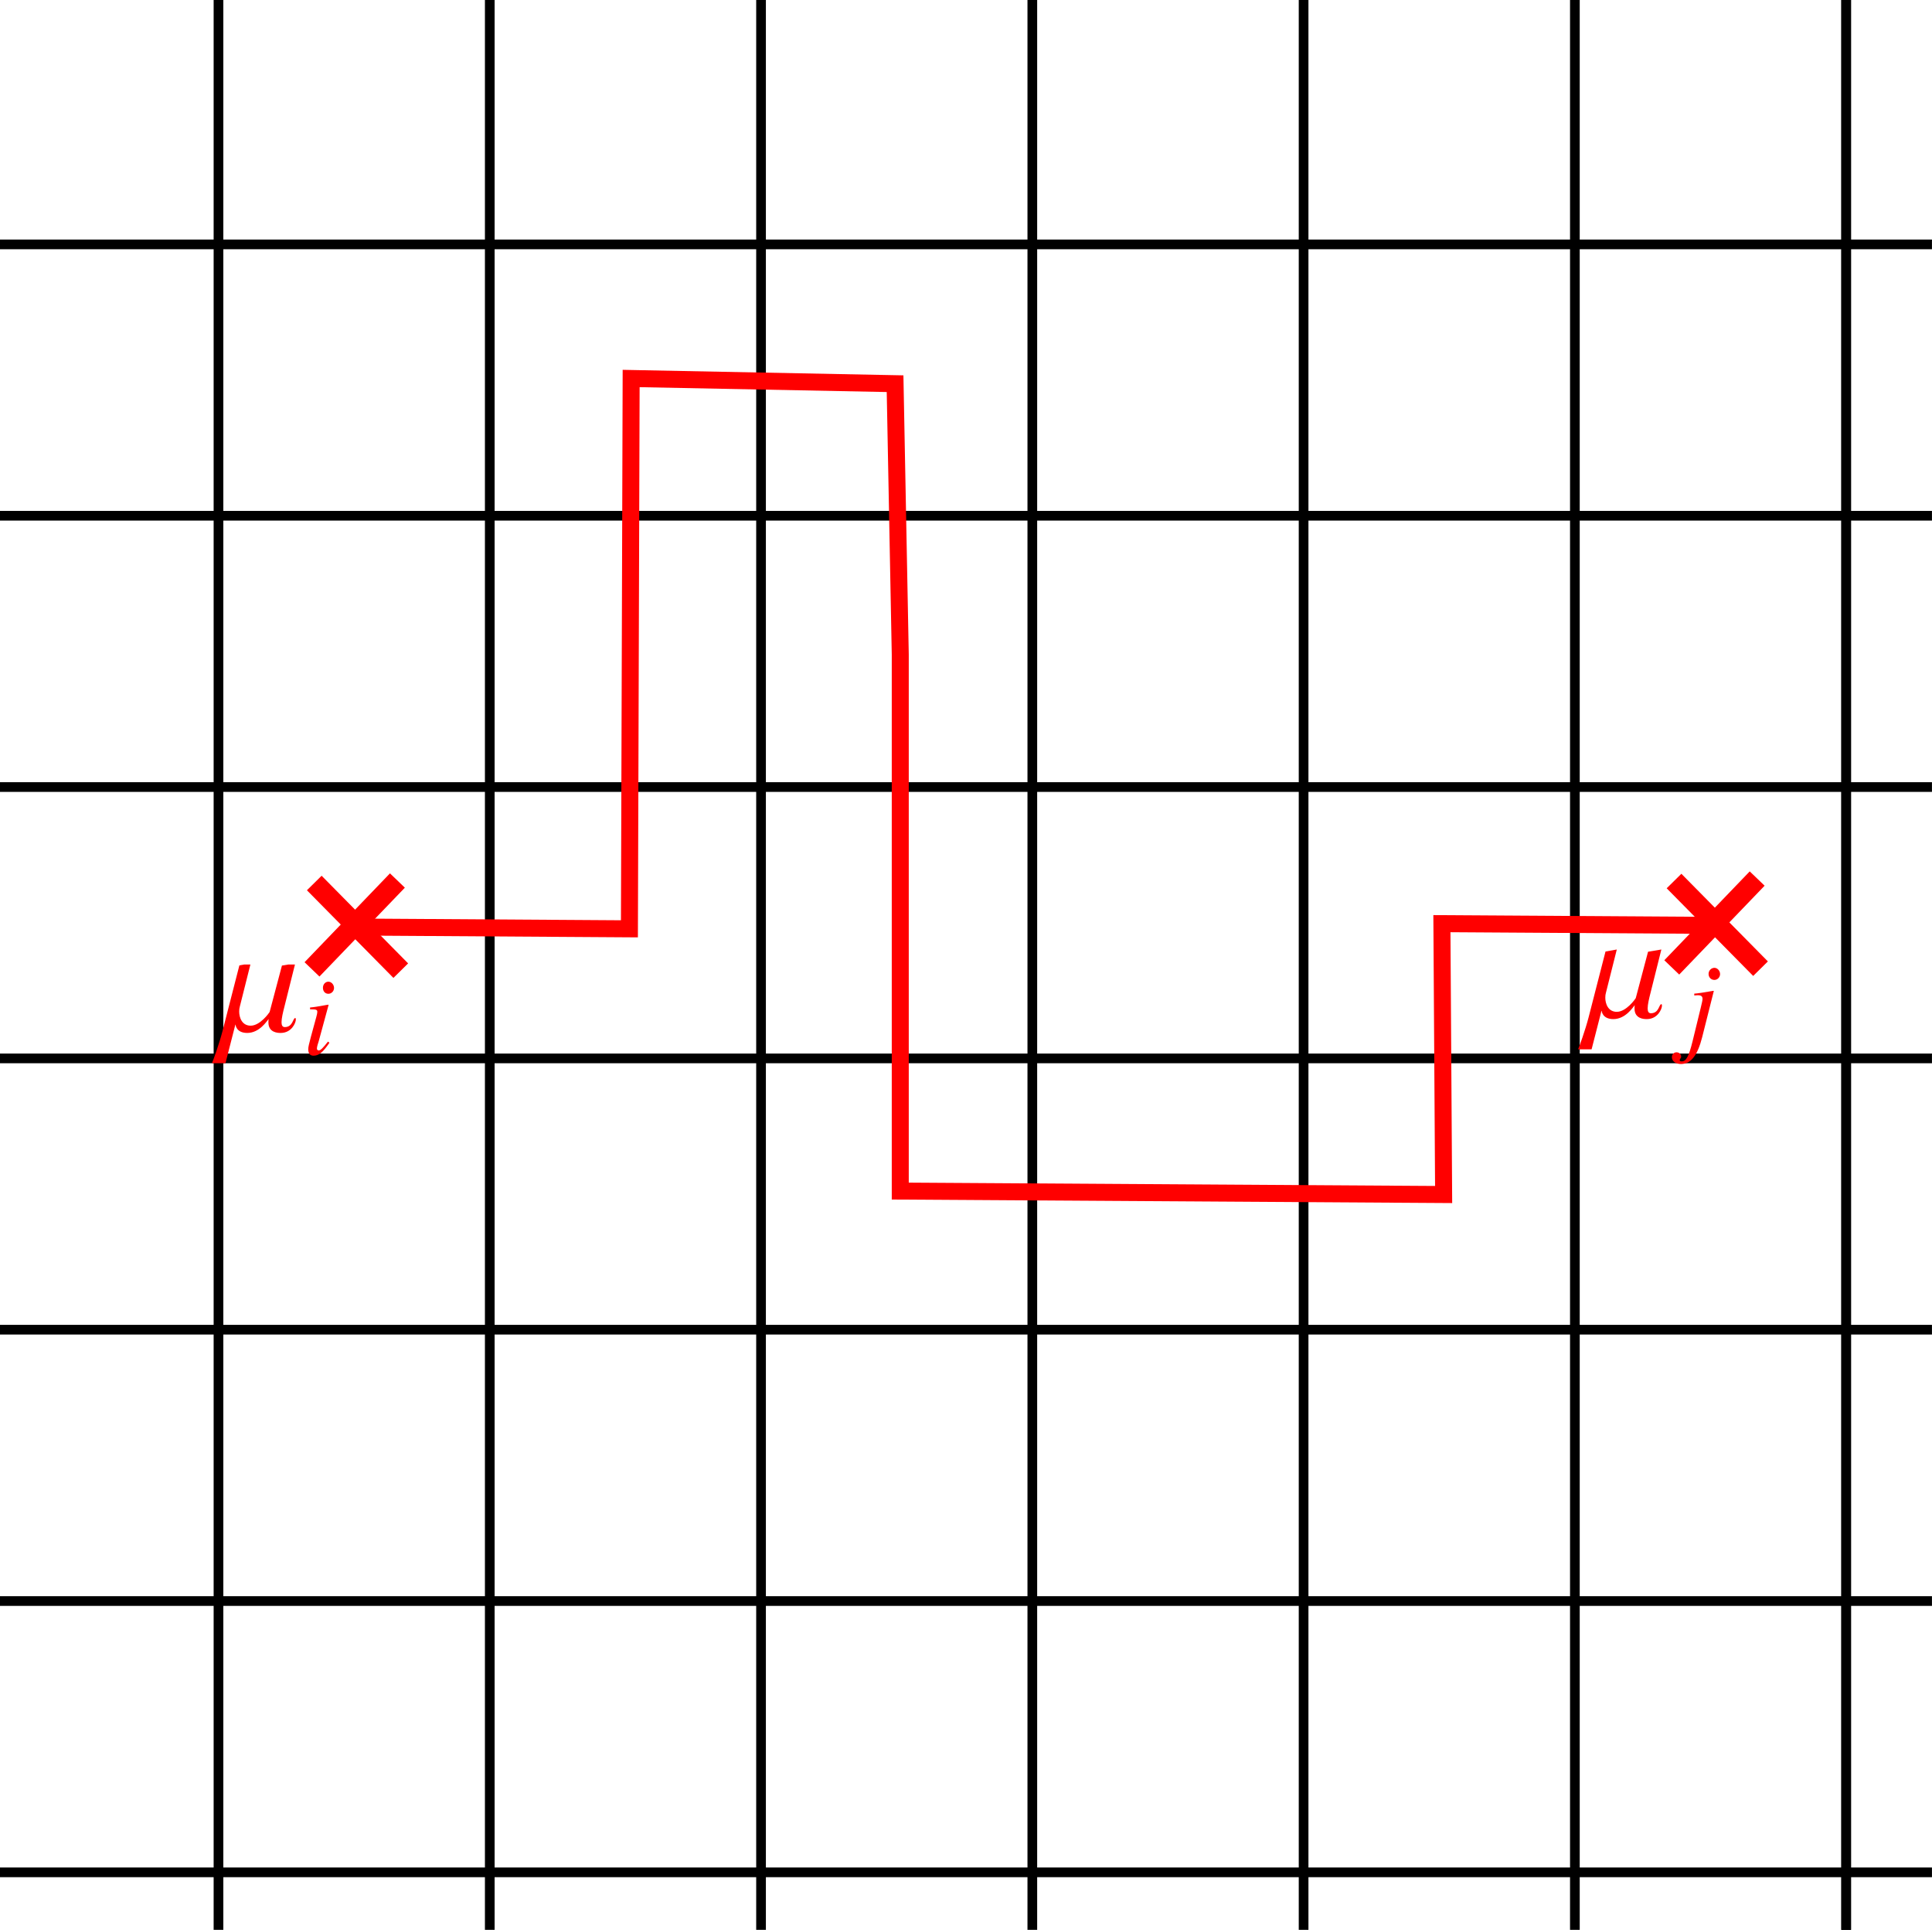 <?xml version="1.0" encoding="UTF-8" standalone="no"?>
<!-- Created with Inkscape (http://www.inkscape.org/) -->

<svg
   width="52.844mm"
   height="52.777mm"
   viewBox="0 0 52.844 52.777"
   version="1.1"
   id="svg5"
   inkscape:version="1.2.2 (732a01da63, 2022-12-09)"
   sodipodi:docname="disorder2.svg"
   inkscape:export-filename="disorder.pdf"
   inkscape:export-xdpi="96"
   inkscape:export-ydpi="96"
   xmlns:inkscape="http://www.inkscape.org/namespaces/inkscape"
   xmlns:sodipodi="http://sodipodi.sourceforge.net/DTD/sodipodi-0.dtd"
   xmlns="http://www.w3.org/2000/svg"
   xmlns:svg="http://www.w3.org/2000/svg">
  <sodipodi:namedview
     id="namedview7"
     pagecolor="#ffffff"
     bordercolor="#000000"
     borderopacity="0.25"
     inkscape:showpageshadow="2"
     inkscape:pageopacity="0.0"
     inkscape:pagecheckerboard="0"
     inkscape:deskcolor="#d1d1d1"
     inkscape:document-units="mm"
     showgrid="false"
     inkscape:zoom="5.6079763"
     inkscape:cx="79.886215"
     inkscape:cy="101.81926"
     inkscape:window-width="2189"
     inkscape:window-height="1541"
     inkscape:window-x="197"
     inkscape:window-y="0"
     inkscape:window-maximized="0"
     inkscape:current-layer="layer1">
    <inkscape:grid
       type="xygrid"
       id="grid765"
       originx="-14.361"
       originy="-14.588" />
  </sodipodi:namedview>
  <defs
     id="defs2">
    <clipPath
       id="clipPath9919">
      <path
         clip-rule="nonzero"
         d="M 0,0 H 4.98 V 6.422 H 0 Z m 0,0"
         id="path4149" />
    </clipPath>
    <clipPath
       id="clipPath2684">
      <path
         clip-rule="nonzero"
         d="M 0,0 H 3 V 6.57 H 0 Z m 0,0"
         id="path5458" />
    </clipPath>
    <clipPath
       id="clipPath5270">
      <path
         clip-rule="nonzero"
         d="M 4,3 H 8 V 8.414 H 4 Z m 0,0"
         id="path5707" />
    </clipPath>
    <clipPath
       id="clipPath7452">
      <path
         clip-rule="nonzero"
         d="M 4,3 H 8 V 8.414 H 4 Z m 0,0"
         id="path8485" />
    </clipPath>
    <clipPath
       id="clipPath9879">
      <path
         clip-rule="nonzero"
         d="M 4,3 H 8 V 8.414 H 4 Z m 0,0"
         id="path61" />
    </clipPath>
    <clipPath
       id="clipPath3505">
      <path
         clip-rule="nonzero"
         d="M 4,3 H 8 V 8.414 H 4 Z m 0,0"
         id="path5191" />
    </clipPath>
    <clipPath
       id="clipPath59">
      <path
         clip-rule="nonzero"
         d="m 4,3 h 7 V 8.414 H 4 Z m 0,0"
         id="path2506" />
    </clipPath>
    <clipPath
       id="clipPath7851">
      <path
         clip-rule="nonzero"
         d="M 0,0 H 7 V 7.656 H 0 Z m 0,0"
         id="path4319" />
    </clipPath>
    <clipPath
       id="clipPath4891">
      <path
         clip-rule="nonzero"
         d="m 7,1 h 3 V 7.656 H 7 Z m 0,0"
         id="path2229" />
    </clipPath>
    <clipPath
       clipPathUnits="userSpaceOnUse"
       id="clipPath5749">
      <g
         id="g5753"
         transform="translate(2.087,1.687)">
        <rect
           style="fill:#0000ff;fill-opacity:1;stroke:#2a7fff;stroke-width:0.465"
           id="rect5751"
           width="52.844"
           height="52.777"
           x="10.728"
           y="10.955" />
      </g>
    </clipPath>
    <clipPath
       clipPathUnits="userSpaceOnUse"
       id="clipPath5755">
      <g
         id="g5759"
         transform="translate(-1.601,-2.135)">
        <rect
           style="fill:#0000ff;fill-opacity:1;stroke:#2a7fff;stroke-width:0.465"
           id="rect5757"
           width="52.844"
           height="52.777"
           x="10.728"
           y="10.955" />
      </g>
    </clipPath>
    <clipPath
       id="clipPath6101">
      <path
         clip-rule="nonzero"
         d="M 5,3 H 9 V 9.863 H 5 Z m 0,0"
         id="path2380" />
    </clipPath>
    <clipPath
       id="clipPath3317">
      <path
         clip-rule="nonzero"
         d="M 5,3 H 9 V 9.863 H 5 Z m 0,0"
         id="path4513" />
    </clipPath>
    <clipPath
       id="clipPath1690">
      <path
         clip-rule="nonzero"
         d="m 7,1 h 4 V 8.789 H 7 Z m 0,0"
         id="path7434" />
    </clipPath>
    <clipPath
       id="clipPath5389">
      <path
         clip-rule="nonzero"
         d="M 5,3 H 9 V 9.863 H 5 Z m 0,0"
         id="path3555" />
    </clipPath>
  </defs>
  <g
     inkscape:label="Layer 1"
     inkscape:groupmode="layer"
     id="layer1"
     transform="translate(-14.361,-14.588)">
    <g
       id="g336-2"
       transform="translate(1.545,1.946)"
       style="fill:#0000ff;fill-opacity:1;stroke:#000000"
       clip-path="url(#clipPath5749)">
      <path
         style="fill:#0000ff;fill-opacity:1;stroke:#000000;stroke-width:0.265;stroke-dasharray:none"
         d="M 9.26,11.906 H 66.146"
         id="path821-7"
         inkscape:tile-cx="37.703123"
         inkscape:tile-cy="11.90625"
         inkscape:tile-w="56.885414"
         inkscape:tile-h="0.26499998"
         inkscape:tile-x0="9.2604164"
         inkscape:tile-y0="11.77375" />
      <path
         style="fill:#0000ff;fill-opacity:1;stroke:#000000;stroke-width:0.265;stroke-dasharray:none"
         d="M 9.26,11.906 H 66.146"
         id="use6043-60"
         inkscape:tile-x0="9.2604164"
         inkscape:tile-y0="11.77375" />
      <path
         style="fill:#0000ff;fill-opacity:1;stroke:#000000;stroke-width:0.265;stroke-dasharray:none"
         d="M 9.26,19.326 H 66.146"
         id="use6047-37"
         inkscape:tile-x0="9.2604164"
         inkscape:tile-y0="11.77375" />
      <path
         style="fill:#0000ff;fill-opacity:1;stroke:#000000;stroke-width:0.265;stroke-dasharray:none"
         d="M 9.26,26.746 H 66.146"
         id="use6051-8"
         inkscape:tile-x0="9.2604164"
         inkscape:tile-y0="11.77375" />
      <path
         style="fill:#0000ff;fill-opacity:1;stroke:#000000;stroke-width:0.265;stroke-dasharray:none"
         d="M 9.26,34.166 H 66.146"
         id="use6055-44"
         inkscape:tile-x0="9.2604164"
         inkscape:tile-y0="11.77375" />
      <path
         style="fill:#0000ff;fill-opacity:1;stroke:#000000;stroke-width:0.265;stroke-dasharray:none"
         d="M 9.26,41.586 H 66.146"
         id="use6059-2"
         inkscape:tile-x0="9.2604164"
         inkscape:tile-y0="11.77375" />
      <path
         style="fill:#0000ff;fill-opacity:1;stroke:#000000;stroke-width:0.265;stroke-dasharray:none"
         d="M 9.26,49.006 H 66.146"
         id="use6063-3"
         inkscape:tile-x0="9.2604164"
         inkscape:tile-y0="11.77375" />
      <path
         style="fill:#0000ff;fill-opacity:1;stroke:#000000;stroke-width:0.265;stroke-dasharray:none"
         d="M 9.26,56.426 H 66.146"
         id="use6067-5"
         inkscape:tile-x0="9.2604164"
         inkscape:tile-y0="11.77375" />
      <path
         style="fill:#0000ff;fill-opacity:1;stroke:#000000;stroke-width:0.265;stroke-dasharray:none"
         d="M 9.26,63.846 H 66.146"
         id="use6071-9"
         inkscape:tile-x0="9.2604164"
         inkscape:tile-y0="11.77375" />
      <path
         style="fill:#0000ff;fill-opacity:1;stroke:#000000;stroke-width:0.265;stroke-dasharray:none;stroke-opacity:1"
         d="M 63.312,9.086 V 65.972"
         id="path821-4-9"
         inkscape:tile-cx="37.703123"
         inkscape:tile-cy="11.90625"
         inkscape:tile-w="56.885414"
         inkscape:tile-h="0.26499998"
         inkscape:tile-x0="9.2604164"
         inkscape:tile-y0="11.77375" />
      <path
         style="fill:#0000ff;fill-opacity:1;stroke:#000000;stroke-width:0.265;stroke-dasharray:none;stroke-opacity:1"
         d="M 63.312,9.086 V 65.972"
         id="use6043-6-0"
         inkscape:tile-x0="9.2604164"
         inkscape:tile-y0="11.77375" />
      <path
         style="fill:#0000ff;fill-opacity:1;stroke:#000000;stroke-width:0.265;stroke-dasharray:none;stroke-opacity:1"
         d="M 55.892,9.086 V 65.972"
         id="use6047-3-6"
         inkscape:tile-x0="9.2604164"
         inkscape:tile-y0="11.77375" />
      <path
         style="fill:#0000ff;fill-opacity:1;stroke:#000000;stroke-width:0.265;stroke-dasharray:none;stroke-opacity:1"
         d="M 48.472,9.086 V 65.972"
         id="use6051-6-9"
         inkscape:tile-x0="9.2604164"
         inkscape:tile-y0="11.77375" />
      <path
         style="fill:#0000ff;fill-opacity:1;stroke:#000000;stroke-width:0.265;stroke-dasharray:none;stroke-opacity:1"
         d="M 41.052,9.086 V 65.972"
         id="use6055-4-4"
         inkscape:tile-x0="9.2604164"
         inkscape:tile-y0="11.77375" />
      <path
         style="fill:#0000ff;fill-opacity:1;stroke:#000000;stroke-width:0.265;stroke-dasharray:none;stroke-opacity:1"
         d="M 33.632,9.086 V 65.972"
         id="use6059-3-4"
         inkscape:tile-x0="9.2604164"
         inkscape:tile-y0="11.77375" />
      <path
         style="fill:#0000ff;fill-opacity:1;stroke:#000000;stroke-width:0.265;stroke-dasharray:none;stroke-opacity:1"
         d="M 26.212,9.086 V 65.972"
         id="use6063-8-3"
         inkscape:tile-x0="9.2604164"
         inkscape:tile-y0="11.77375" />
      <path
         style="fill:#0000ff;fill-opacity:1;stroke:#000000;stroke-width:0.265;stroke-dasharray:none;stroke-opacity:1"
         d="M 18.792,9.086 V 65.972"
         id="use6067-3-6"
         inkscape:tile-x0="9.2604164"
         inkscape:tile-y0="11.77375" />
      <path
         style="fill:#0000ff;fill-opacity:1;stroke:#000000;stroke-width:0.265;stroke-dasharray:none;stroke-opacity:1"
         d="M 11.372,9.086 V 65.972"
         id="use6071-1-2"
         inkscape:tile-x0="9.2604164"
         inkscape:tile-y0="11.77375" />
    </g>
    <g
       id="g3268">
      <path
         style="fill:none;stroke:#ff0000;stroke-width:0.565;stroke-linecap:butt;stroke-linejoin:miter;stroke-dasharray:none;stroke-opacity:1"
         d="M 22.895,41.098 25.231,38.668"
         id="path2398"
         sodipodi:nodetypes="cc" />
      <path
         style="fill:none;stroke:#ff0000;stroke-width:0.565;stroke-linecap:butt;stroke-linejoin:miter;stroke-dasharray:none;stroke-opacity:1"
         d="m 22.957,38.736 2.366,2.397"
         id="path2398-5"
         sodipodi:nodetypes="cc" />
    </g>
    <g
       id="g3268-2"
       transform="translate(37.192,-0.054)">
      <path
         style="fill:none;stroke:#ff0000;stroke-width:0.565;stroke-linecap:butt;stroke-linejoin:miter;stroke-dasharray:none;stroke-opacity:1"
         d="M 22.895,41.098 25.231,38.668"
         id="path2398-2"
         sodipodi:nodetypes="cc" />
      <path
         style="fill:none;stroke:#ff0000;stroke-width:0.565;stroke-linecap:butt;stroke-linejoin:miter;stroke-dasharray:none;stroke-opacity:1"
         d="m 22.957,38.736 2.366,2.397"
         id="path2398-5-5"
         sodipodi:nodetypes="cc" />
    </g>
    <path
       style="fill:none;stroke:#ff0000;stroke-width:0.465;stroke-linecap:butt;stroke-linejoin:miter;stroke-dasharray:none;stroke-opacity:1"
       d="m 24.358,39.942 7.219,0.047 0.047,-15.05 7.219,0.142 0.142,7.407 v 14.673 l 14.862,0.094 -0.047,-7.407 7.454,0.047"
       id="path3365" />
    <g
       inkscape:label=""
       transform="translate(20.159,40.933)"
       id="g5326"
       style="fill:#ff0000">
      <g
         clip-path="url(#clipPath7851)"
         id="g24"
         transform="matrix(0.353,0,0,0.353,0.001,0.032)"
         style="fill:#ff0000">
        <g
           fill="#000000"
           fill-opacity="1"
           id="g22"
           style="fill:#ff0000">
          <g
             id="use20"
             transform="translate(0.574,5.176)"
             style="fill:#ff0000">
            <path
               d="m 5.922,-0.922 c 0,-0.062 -0.016,-0.109 -0.047,-0.109 -0.188,0 -0.172,0.703 -0.812,0.703 -0.188,0 -0.25,-0.156 -0.25,-0.375 0,-0.312 0.109,-0.766 0.234,-1.25 L 5.875,-5.266 4.844,-5.094 3.891,-1.5 c -0.031,0.062 -0.734,1.062 -1.469,1.062 -0.672,0 -0.891,-0.625 -0.891,-1.094 0,-0.141 0.016,-0.281 0.047,-0.375 l 0.844,-3.359 -0.875,0.156 L 0.234,0 c -0.25,0.969 -0.719,2.266 -0.812,2.469 H 0.469 L 1.234,-0.516 H 1.25 C 1.25,-0.5 1.297,0.125 2.156,0.125 c 0.953,0 1.531,-0.938 1.656,-1.078 -0.016,0.094 -0.016,0.172 -0.016,0.266 0,0.781 0.719,0.812 0.922,0.812 H 4.75 c 0.828,0 1.172,-0.766 1.172,-1.047 z m 0,0"
               id="path36"
               style="fill:#ff0000" />
          </g>
        </g>
      </g>
      <g
         clip-path="url(#clipPath4891)"
         id="g30"
         transform="matrix(0.353,0,0,0.353,0.001,0.032)"
         style="fill:#ff0000">
        <g
           fill="#000000"
           fill-opacity="1"
           id="g28"
           style="fill:#ff0000">
          <g
             id="use26"
             transform="translate(7.034,6.97)"
             style="fill:#ff0000">
            <path
               d="M 2.062,-0.906 1.953,-1 C 1.562,-0.5 1.375,-0.312 1.234,-0.312 1.156,-0.312 1.094,-0.375 1.094,-0.453 c 0,-0.141 0.078,-0.391 0.141,-0.578 L 2,-3.844 1.969,-3.859 c -0.875,0.156 -1.062,0.188 -1.406,0.219 V -3.5 c 0.484,0 0.562,0.031 0.562,0.203 0,0.078 -0.031,0.219 -0.078,0.391 L 0.625,-1.359 c -0.141,0.531 -0.203,0.781 -0.203,0.953 0,0.328 0.141,0.5 0.406,0.5 0.422,0 0.734,-0.266 1.234,-1 z m 0.359,-4.25 c 0,-0.25 -0.203,-0.484 -0.438,-0.484 -0.234,0 -0.422,0.203 -0.422,0.469 0,0.281 0.172,0.469 0.422,0.469 0.234,0 0.438,-0.203 0.438,-0.453 z m 0,0"
               id="path40"
               style="fill:#ff0000" />
          </g>
        </g>
      </g>
    </g>
    <g
       inkscape:label=""
       transform="translate(57.525,40.555)"
       id="g8085"
       style="fill:#ff0000">
      <g
         fill="#000000"
         fill-opacity="1"
         id="g8075"
         transform="matrix(0.353,0,0,0.353,0.001,0.031)"
         style="fill:#ff0000">
        <g
           id="g8073"
           transform="translate(0.574,5.177)"
           style="fill:#ff0000">
          <path
             d="m 5.922,-0.922 c 0,-0.062 -0.016,-0.109 -0.047,-0.109 -0.188,0 -0.172,0.703 -0.812,0.703 -0.188,0 -0.25,-0.156 -0.25,-0.375 0,-0.312 0.109,-0.766 0.234,-1.25 L 5.875,-5.266 4.844,-5.094 3.891,-1.5 c -0.031,0.062 -0.734,1.062 -1.469,1.062 -0.672,0 -0.891,-0.625 -0.891,-1.094 0,-0.141 0.016,-0.281 0.047,-0.375 l 0.844,-3.359 -0.875,0.156 L 0.234,0 c -0.25,0.969 -0.719,2.266 -0.812,2.469 H 0.469 L 1.234,-0.516 H 1.25 C 1.25,-0.5 1.297,0.125 2.156,0.125 c 0.953,0 1.531,-0.938 1.656,-1.078 -0.016,0.094 -0.016,0.172 -0.016,0.266 0,0.781 0.719,0.812 0.922,0.812 H 4.75 c 0.828,0 1.172,-0.766 1.172,-1.047 z m 0,0"
             id="path8071"
             style="fill:#ff0000" />
        </g>
      </g>
      <g
         clip-path="url(#clipPath1690)"
         id="g8083"
         transform="matrix(0.353,0,0,0.353,0.001,0.031)"
         style="fill:#ff0000">
        <g
           fill="#000000"
           fill-opacity="1"
           id="g8081"
           style="fill:#ff0000">
          <g
             id="g8079"
             transform="translate(8.357,6.97)"
             style="fill:#ff0000">
            <path
               d="M 1.25,-0.25 2.156,-3.844 2.125,-3.859 c -0.734,0.125 -1.203,0.203 -1.484,0.219 V -3.5 L 0.875,-3.516 h 0.062 c 0.25,0 0.344,0.094 0.344,0.281 0,0.094 -0.031,0.266 -0.141,0.703 l -0.625,2.562 c -0.297,1.203 -0.5,1.578 -0.844,1.578 -0.109,0 -0.156,-0.031 -0.156,-0.094 0,-0.031 0,-0.047 0.031,-0.094 C -0.391,1.344 -0.375,1.312 -0.375,1.234 c 0,-0.188 -0.156,-0.328 -0.359,-0.328 -0.203,0 -0.359,0.156 -0.359,0.375 0,0.312 0.297,0.531 0.703,0.531 C 0.375,1.812 0.891,1.156 1.25,-0.25 Z m 1.391,-4.906 c 0,-0.25 -0.203,-0.484 -0.438,-0.484 -0.234,0 -0.453,0.203 -0.453,0.469 0,0.281 0.203,0.469 0.453,0.469 0.234,0 0.438,-0.203 0.438,-0.453 z m 0,0"
               id="path8077"
               style="fill:#ff0000" />
          </g>
        </g>
      </g>
    </g>
  </g>
</svg>
